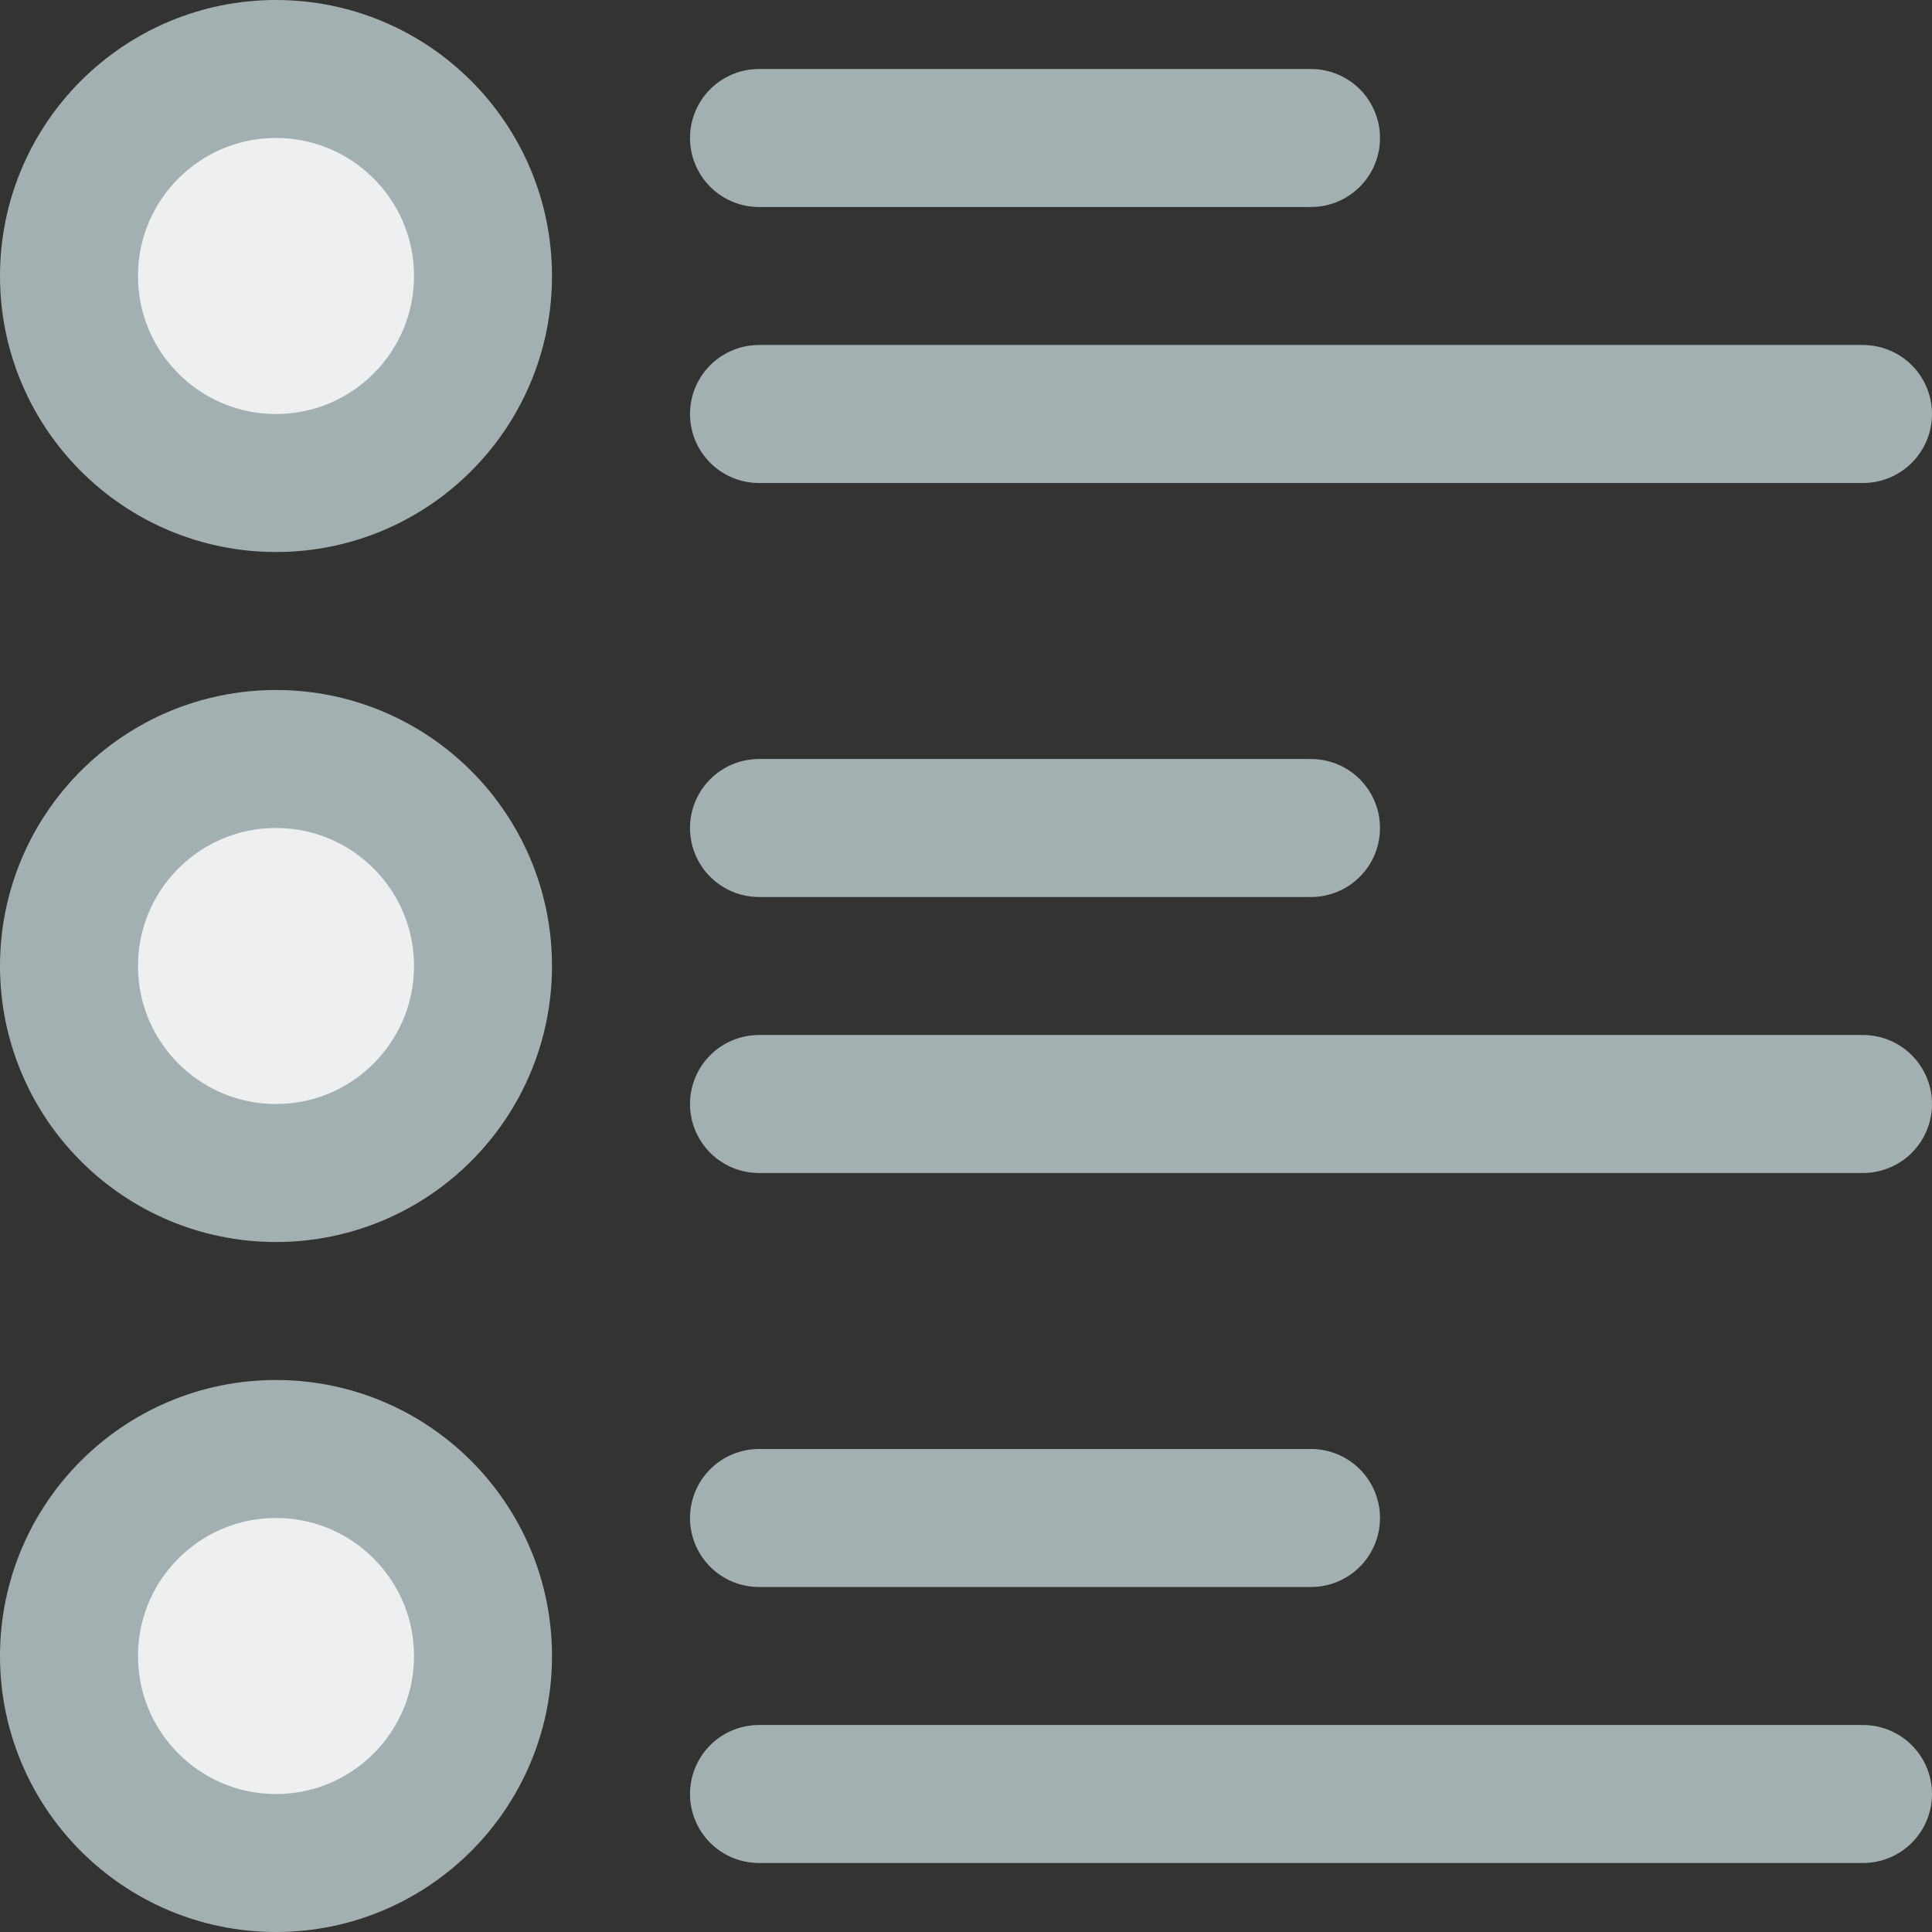 
<svg width="14px" height="14px" viewBox="0 0 14 14" version="1.1" xmlns="http://www.w3.org/2000/svg" xmlns:xlink="http://www.w3.org/1999/xlink">
    <rect x="0" y="0" width="14" height="14" fill="#333333" stroke="none"/>
    <!-- Generator: Sketch 43 (38999) - http://www.bohemiancoding.com/sketch -->
    <desc>Created with Sketch.</desc>
    <defs></defs>
    <g id="Symbols" stroke="none" stroke-width="1" fill="none" fill-rule="evenodd">
        <g id="PropertyListing-actionBar" transform="translate(-1135, -18)">
            <g id="view-switch" transform="translate(1103, 18)">
                <g id="ico-listView" transform="translate(32, 0)">
                    <path d="M2,0.5 C2.828,0.5 3.5,1.172 3.5,2 C3.5,2.828 2.828,3.5 2,3.5 C1.172,3.5 0.5,2.828 0.5,2 C0.5,1.172 1.172,0.5 2,0.5 Z" id="Fill" fill="#EDEFF0"></path>
                    <path d="M2,0.5 C2.828,0.5 3.5,1.172 3.5,2 C3.5,2.828 2.828,3.5 2,3.5 C1.172,3.5 0.5,2.828 0.5,2 C0.5,1.172 1.172,0.5 2,0.5 Z" id="Stroke" stroke="#A3B0B2" stroke-linecap="round" stroke-linejoin="round"></path>
                    <path d="M2,5.5 C2.828,5.5 3.5,6.172 3.5,7 C3.5,7.828 2.828,8.5 2,8.5 C1.172,8.5 0.5,7.828 0.5,7 C0.5,6.172 1.172,5.5 2,5.5 Z" id="Fill" fill="#EDEFF0"></path>
                    <path d="M2,5.5 C2.828,5.5 3.5,6.172 3.5,7 C3.5,7.828 2.828,8.5 2,8.5 C1.172,8.5 0.5,7.828 0.5,7 C0.5,6.172 1.172,5.5 2,5.5 Z" id="Stroke" stroke="#A3B0B2" stroke-linecap="round" stroke-linejoin="round"></path>
                    <path d="M2,10.5 C2.828,10.5 3.5,11.172 3.5,12 C3.5,12.828 2.828,13.5 2,13.5 C1.172,13.5 0.5,12.828 0.5,12 C0.5,11.172 1.172,10.5 2,10.5 Z" id="Fill" fill="#EDEFF0"></path>
                    <path d="M2,10.5 C2.828,10.5 3.5,11.172 3.5,12 C3.5,12.828 2.828,13.5 2,13.5 C1.172,13.5 0.5,12.828 0.5,12 C0.5,11.172 1.172,10.5 2,10.5 Z" id="Stroke" stroke="#A3B0B2" stroke-linecap="round" stroke-linejoin="round"></path>
                    <path d="M5.5,1 L9.5,1" id="Stroke" stroke="#A3B0B2" stroke-linecap="round" stroke-linejoin="round"></path>
                    <path d="M5.5,6 L9.5,6" id="Stroke" stroke="#A3B0B2" stroke-linecap="round" stroke-linejoin="round"></path>
                    <path d="M5.5,11 L9.5,11" id="Stroke" stroke="#A3B0B2" stroke-linecap="round" stroke-linejoin="round"></path>
                    <path d="M5.5,3 L13.5,3" id="Stroke" stroke="#A3B0B2" stroke-linecap="round" stroke-linejoin="round"></path>
                    <path d="M5.5,8 L13.5,8" id="Stroke" stroke="#A3B0B2" stroke-linecap="round" stroke-linejoin="round"></path>
                    <path d="M5.5,13 L13.5,13" id="Stroke" stroke="#A3B0B2" stroke-linecap="round" stroke-linejoin="round"></path>
                </g>
            </g>
        </g>
    </g>
</svg>